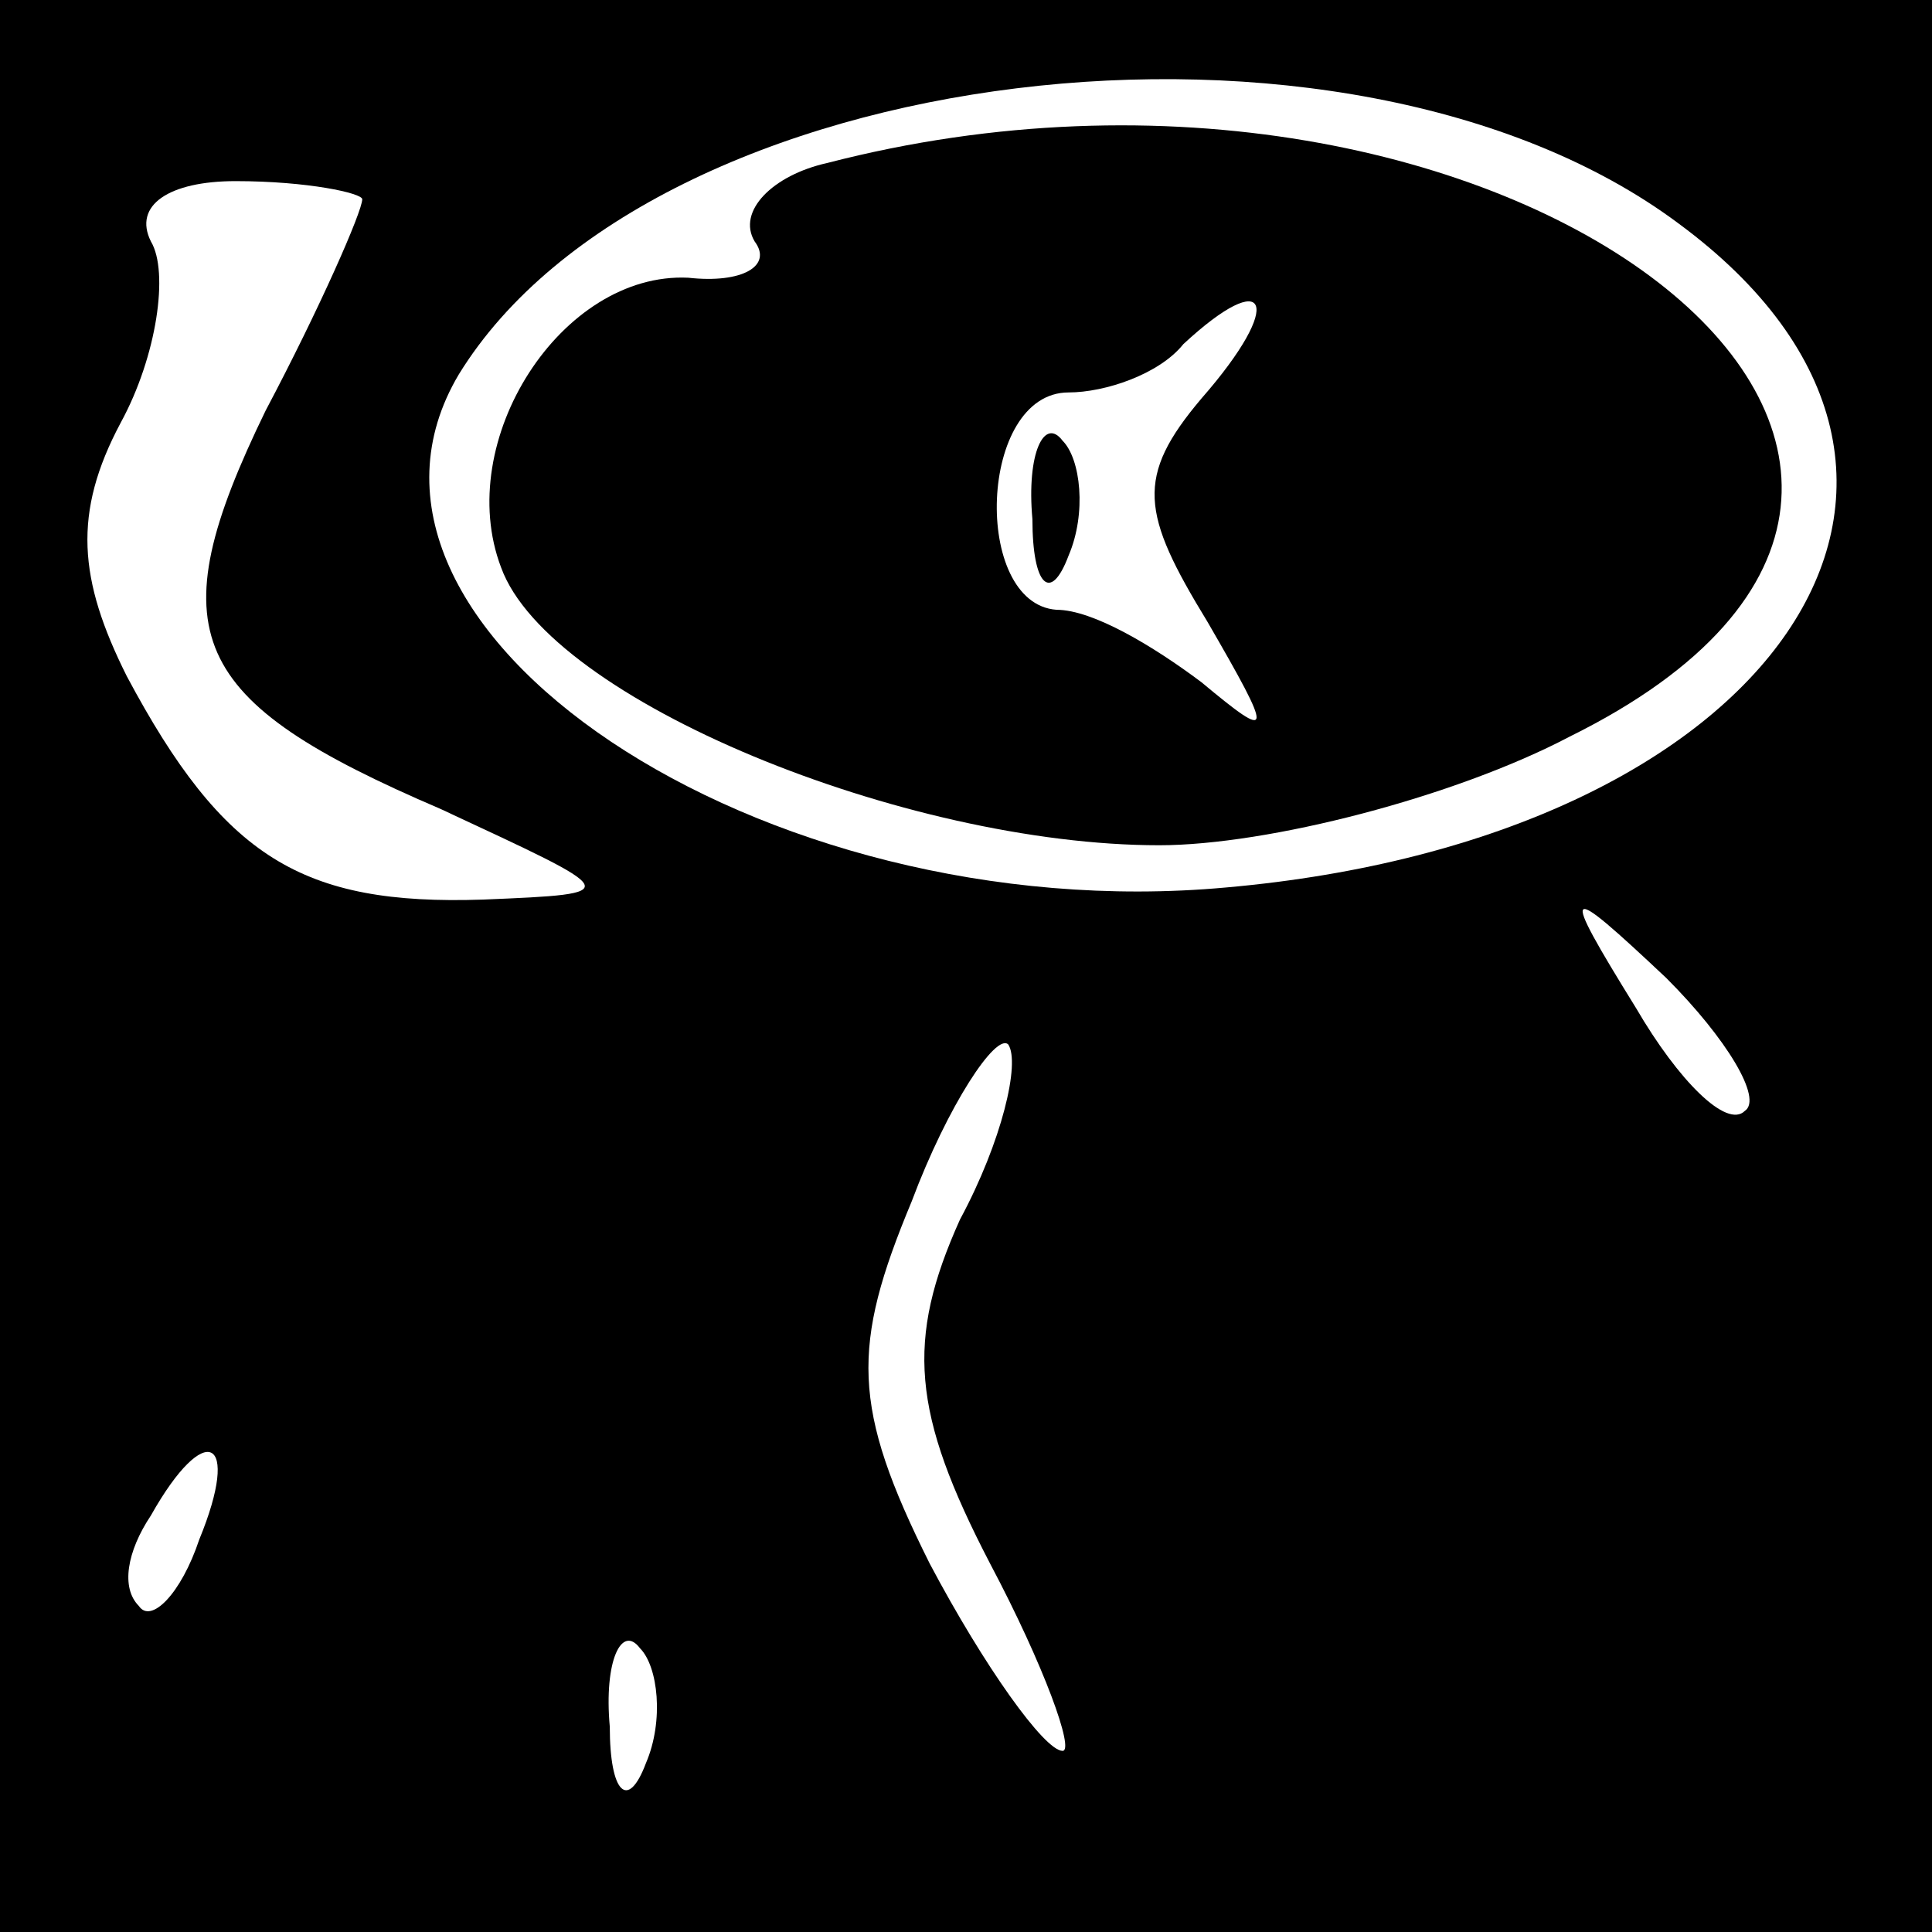 <?xml version="1.0" standalone="no"?>
<!DOCTYPE svg PUBLIC "-//W3C//DTD SVG 20010904//EN"
 "http://www.w3.org/TR/2001/REC-SVG-20010904/DTD/svg10.dtd">
<svg version="1.0" xmlns="http://www.w3.org/2000/svg"
 width="32pt" height="32pt" viewBox="0 0 32 32"
 preserveAspectRatio="xMidYMid meet">
<rect x="0" y="0" width="32" height="32" fill="#808080" stroke="none"/>
<g transform="translate(0,32) scale(0.1,-0.1)"
fill="#000000" stroke="none">
<path fill="#000000" stroke="none" d="M0 160 l0 -160 160 0 160 0 0 160 0
160 -160 0 -160 0 0 -160z"/>
<path fill="#ffffff" stroke="none" d="M278 283 c57 -42 16 -102 -75 -110 -77
-7 -152 43 -127 85 32 52 147 66 202 25z"/>
<path fill="#ffffff" stroke="none" d="M60 287 c0 -2 -7 -18 -16 -35 -18 -37
-13 -48 29 -66 30 -14 31 -14 7 -15 -30 -1 -43 7 -59 37 -8 16 -9 27 -1 42 6
11 8 25 5 30 -3 6 3 10 14 10 12 0 21 -2 21 -3z"/>
<path fill="#ffffff" stroke="none" d="M289 136 c-3 -3 -11 5 -18 17 -13 21
-12 21 5 5 10 -10 16 -20 13 -22z"/>
<path fill="#ffffff" stroke="none" d="M159 118 c-9 -20 -8 -32 5 -57 9 -17
14 -31 12 -31 -3 0 -13 14 -22 31 -13 26 -13 36 -3 60 6 16 14 28 16 26 2 -3
-1 -16 -8 -29z"/>
<path fill="#ffffff" stroke="none" d="M33 65 c-3 -9 -8 -14 -10 -11 -3 3 -2
9 2 15 9 16 15 13 8 -4z"/>
<path fill="#ffffff" stroke="none" d="M107 28 c-3 -8 -6 -5 -6 6 -1 11 2 17
5 13 3 -3 4 -12 1 -19z"/>
<path fill="#000000" stroke="none" d="M137 293 c-9 -2 -15 -8 -12 -13 3 -4
-2 -7 -11 -6 -21 1 -39 -27 -31 -48 8 -22 67 -46 109 -46 18 0 49 8 68 18 91
45 -11 124 -123 95z"/>
<path fill="#ffffff" stroke="none" d="M199 254 c-11 -13 -10 -19 1 -37 11
-19 11 -20 -1 -10 -8 6 -18 12 -24 12 -14 1 -13 36 2 36 6 0 15 3 19 8 14 13
17 7 3 -9z"/>
<path fill="#000000" stroke="none" d="M171 234 c0 -11 3 -14 6 -6 3 7 2 16
-1 19 -3 4 -6 -2 -5 -13z"/>
</g>
</svg>
